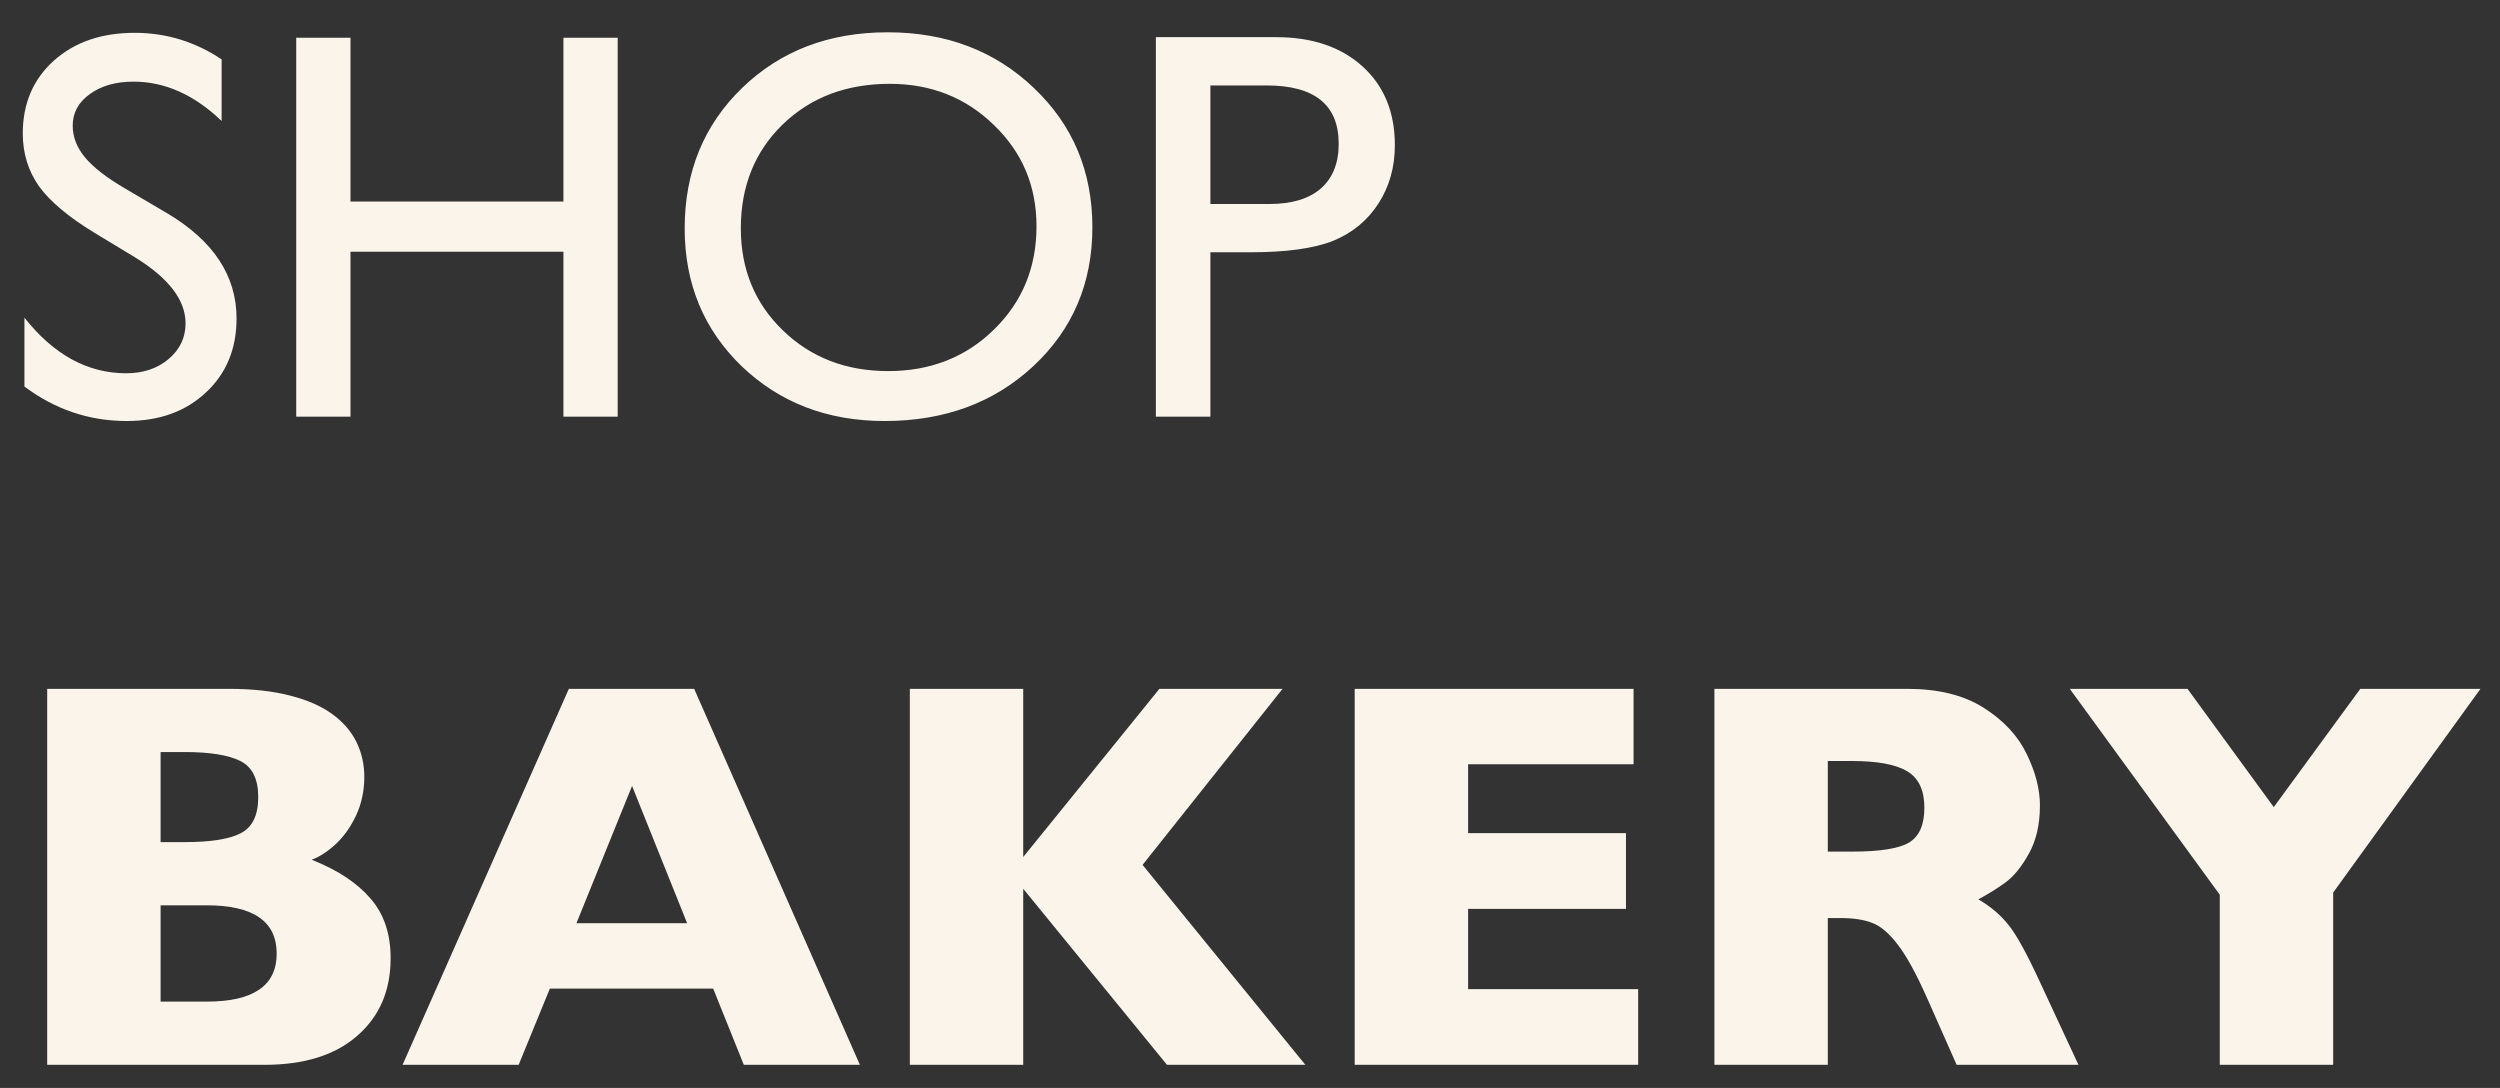 <svg width="108" height="47" viewBox="0 0 108 47" fill="none" xmlns="http://www.w3.org/2000/svg">
<rect x="0" y="0" width="108" height="47" fill="#333333" stroke="none"/>
<g clip-path="url(#clip0_2_3)">
<g clip-path="url(#clip1_2_3)">
<path d="M5.859 11.133L4.078 10.055C2.961 9.375 2.164 8.707 1.688 8.051C1.219 7.387 0.984 6.625 0.984 5.766C0.984 4.477 1.43 3.43 2.32 2.625C3.219 1.82 4.383 1.418 5.812 1.418C7.18 1.418 8.434 1.801 9.574 2.566V5.227C8.395 4.094 7.125 3.527 5.766 3.527C5 3.527 4.371 3.707 3.879 4.066C3.387 4.418 3.141 4.871 3.141 5.426C3.141 5.918 3.32 6.379 3.68 6.809C4.039 7.238 4.621 7.688 5.426 8.156L7.219 9.211C9.219 10.398 10.219 11.914 10.219 13.758C10.219 15.07 9.777 16.137 8.895 16.957C8.02 17.777 6.879 18.188 5.473 18.188C3.855 18.188 2.383 17.691 1.055 16.699V13.723C2.32 15.324 3.785 16.125 5.449 16.125C6.184 16.125 6.793 15.922 7.277 15.516C7.77 15.102 8.016 14.586 8.016 13.969C8.016 12.969 7.297 12.023 5.859 11.133ZM24.34 1.629H26.684V18H24.34V10.875H15.141V18H12.797V1.629H15.141V8.707H24.34V1.629ZM38.344 1.395C40.875 1.395 42.98 2.195 44.66 3.797C46.348 5.398 47.191 7.406 47.191 9.82C47.191 12.234 46.34 14.234 44.637 15.82C42.941 17.398 40.801 18.188 38.215 18.188C35.746 18.188 33.688 17.398 32.039 15.82C30.398 14.234 29.578 12.25 29.578 9.867C29.578 7.422 30.406 5.398 32.062 3.797C33.719 2.195 35.812 1.395 38.344 1.395ZM38.438 3.621C36.562 3.621 35.02 4.207 33.809 5.379C32.605 6.551 32.004 8.047 32.004 9.867C32.004 11.633 32.609 13.102 33.82 14.273C35.031 15.445 36.547 16.031 38.367 16.031C40.195 16.031 41.719 15.434 42.938 14.238C44.164 13.043 44.777 11.555 44.777 9.773C44.777 8.039 44.164 6.582 42.938 5.402C41.719 4.215 40.219 3.621 38.438 3.621ZM49.934 18V1.605H55.125C56.688 1.605 57.934 2.027 58.863 2.871C59.793 3.715 60.258 4.848 60.258 6.27C60.258 7.223 60.02 8.066 59.543 8.801C59.066 9.535 58.414 10.07 57.586 10.406C56.758 10.734 55.57 10.898 54.023 10.898H52.289V18H49.934ZM54.715 3.691H52.289V8.812H54.855C55.809 8.812 56.543 8.59 57.059 8.145C57.574 7.691 57.832 7.047 57.832 6.211C57.832 4.531 56.793 3.691 54.715 3.691ZM16.875 41.395C16.875 42.793 16.395 43.91 15.434 44.746C14.48 45.582 13.145 46 11.426 46H2.039V29.758H9.891C10.906 29.758 11.789 29.855 12.539 30.051C13.297 30.246 13.906 30.516 14.367 30.859C14.828 31.195 15.172 31.594 15.398 32.055C15.625 32.516 15.738 33.02 15.738 33.566C15.738 34.16 15.621 34.711 15.387 35.219C15.152 35.719 14.859 36.133 14.508 36.461C14.164 36.781 13.816 37.008 13.465 37.141C14.574 37.578 15.418 38.133 15.996 38.805C16.582 39.469 16.875 40.332 16.875 41.395ZM11.156 34.434C11.156 33.652 10.898 33.133 10.383 32.875C9.867 32.617 9.062 32.488 7.969 32.488H6.938V36.379H7.992C9.109 36.379 9.914 36.25 10.406 35.992C10.906 35.734 11.156 35.215 11.156 34.434ZM11.953 41.195C11.953 39.805 10.945 39.109 8.93 39.109H6.938V43.27H8.93C10.945 43.27 11.953 42.578 11.953 41.195ZM37.148 46H32.133L30.809 42.707H23.754L22.406 46H17.391L24.574 29.758H29.988L37.148 46ZM29.684 39.883L27.305 33.953L24.902 39.883H29.684ZM56.391 46H50.414L44.203 38.395V46H39.305V29.758H44.203V37.023L50.086 29.758H55.406L49.359 37.363L56.391 46ZM70.769 46H58.523V29.758H70.57V33.016H63.422V35.992H70.242V39.262H63.422V42.73H70.769V46ZM89.789 46H84.527L83.25 43.117C82.781 42.062 82.359 41.293 81.984 40.809C81.609 40.316 81.242 40.004 80.883 39.871C80.531 39.73 80.074 39.66 79.512 39.66H78.961V46H74.062V29.758H82.394C83.738 29.758 84.84 30.031 85.699 30.578C86.559 31.125 87.176 31.789 87.551 32.57C87.934 33.352 88.125 34.094 88.125 34.797C88.125 35.617 87.965 36.312 87.644 36.883C87.332 37.445 87 37.855 86.648 38.113C86.297 38.371 85.902 38.617 85.465 38.852C85.988 39.156 86.418 39.52 86.754 39.941C87.098 40.355 87.562 41.199 88.148 42.473L89.789 46ZM83.133 34.891C83.133 34.141 82.887 33.617 82.394 33.32C81.902 33.023 81.102 32.875 79.992 32.875H78.961V36.789H80.016C81.211 36.789 82.027 36.66 82.465 36.402C82.91 36.137 83.133 35.633 83.133 34.891ZM107.156 29.758L100.793 38.559V46H95.894V38.652L89.414 29.758H94.5L98.227 34.867L101.965 29.758H107.156Z" fill="#FAF4EA"/>
</g>
</g>
<defs>
<clipPath id="clip0_2_3">
<rect width="108" height="46" fill="white" transform="translate(0 0.5)"/>
</clipPath>
<clipPath id="clip1_2_3">
<rect width="108" height="46" fill="white" transform="translate(0 0.5)"/>
</clipPath>
</defs>
</svg>
